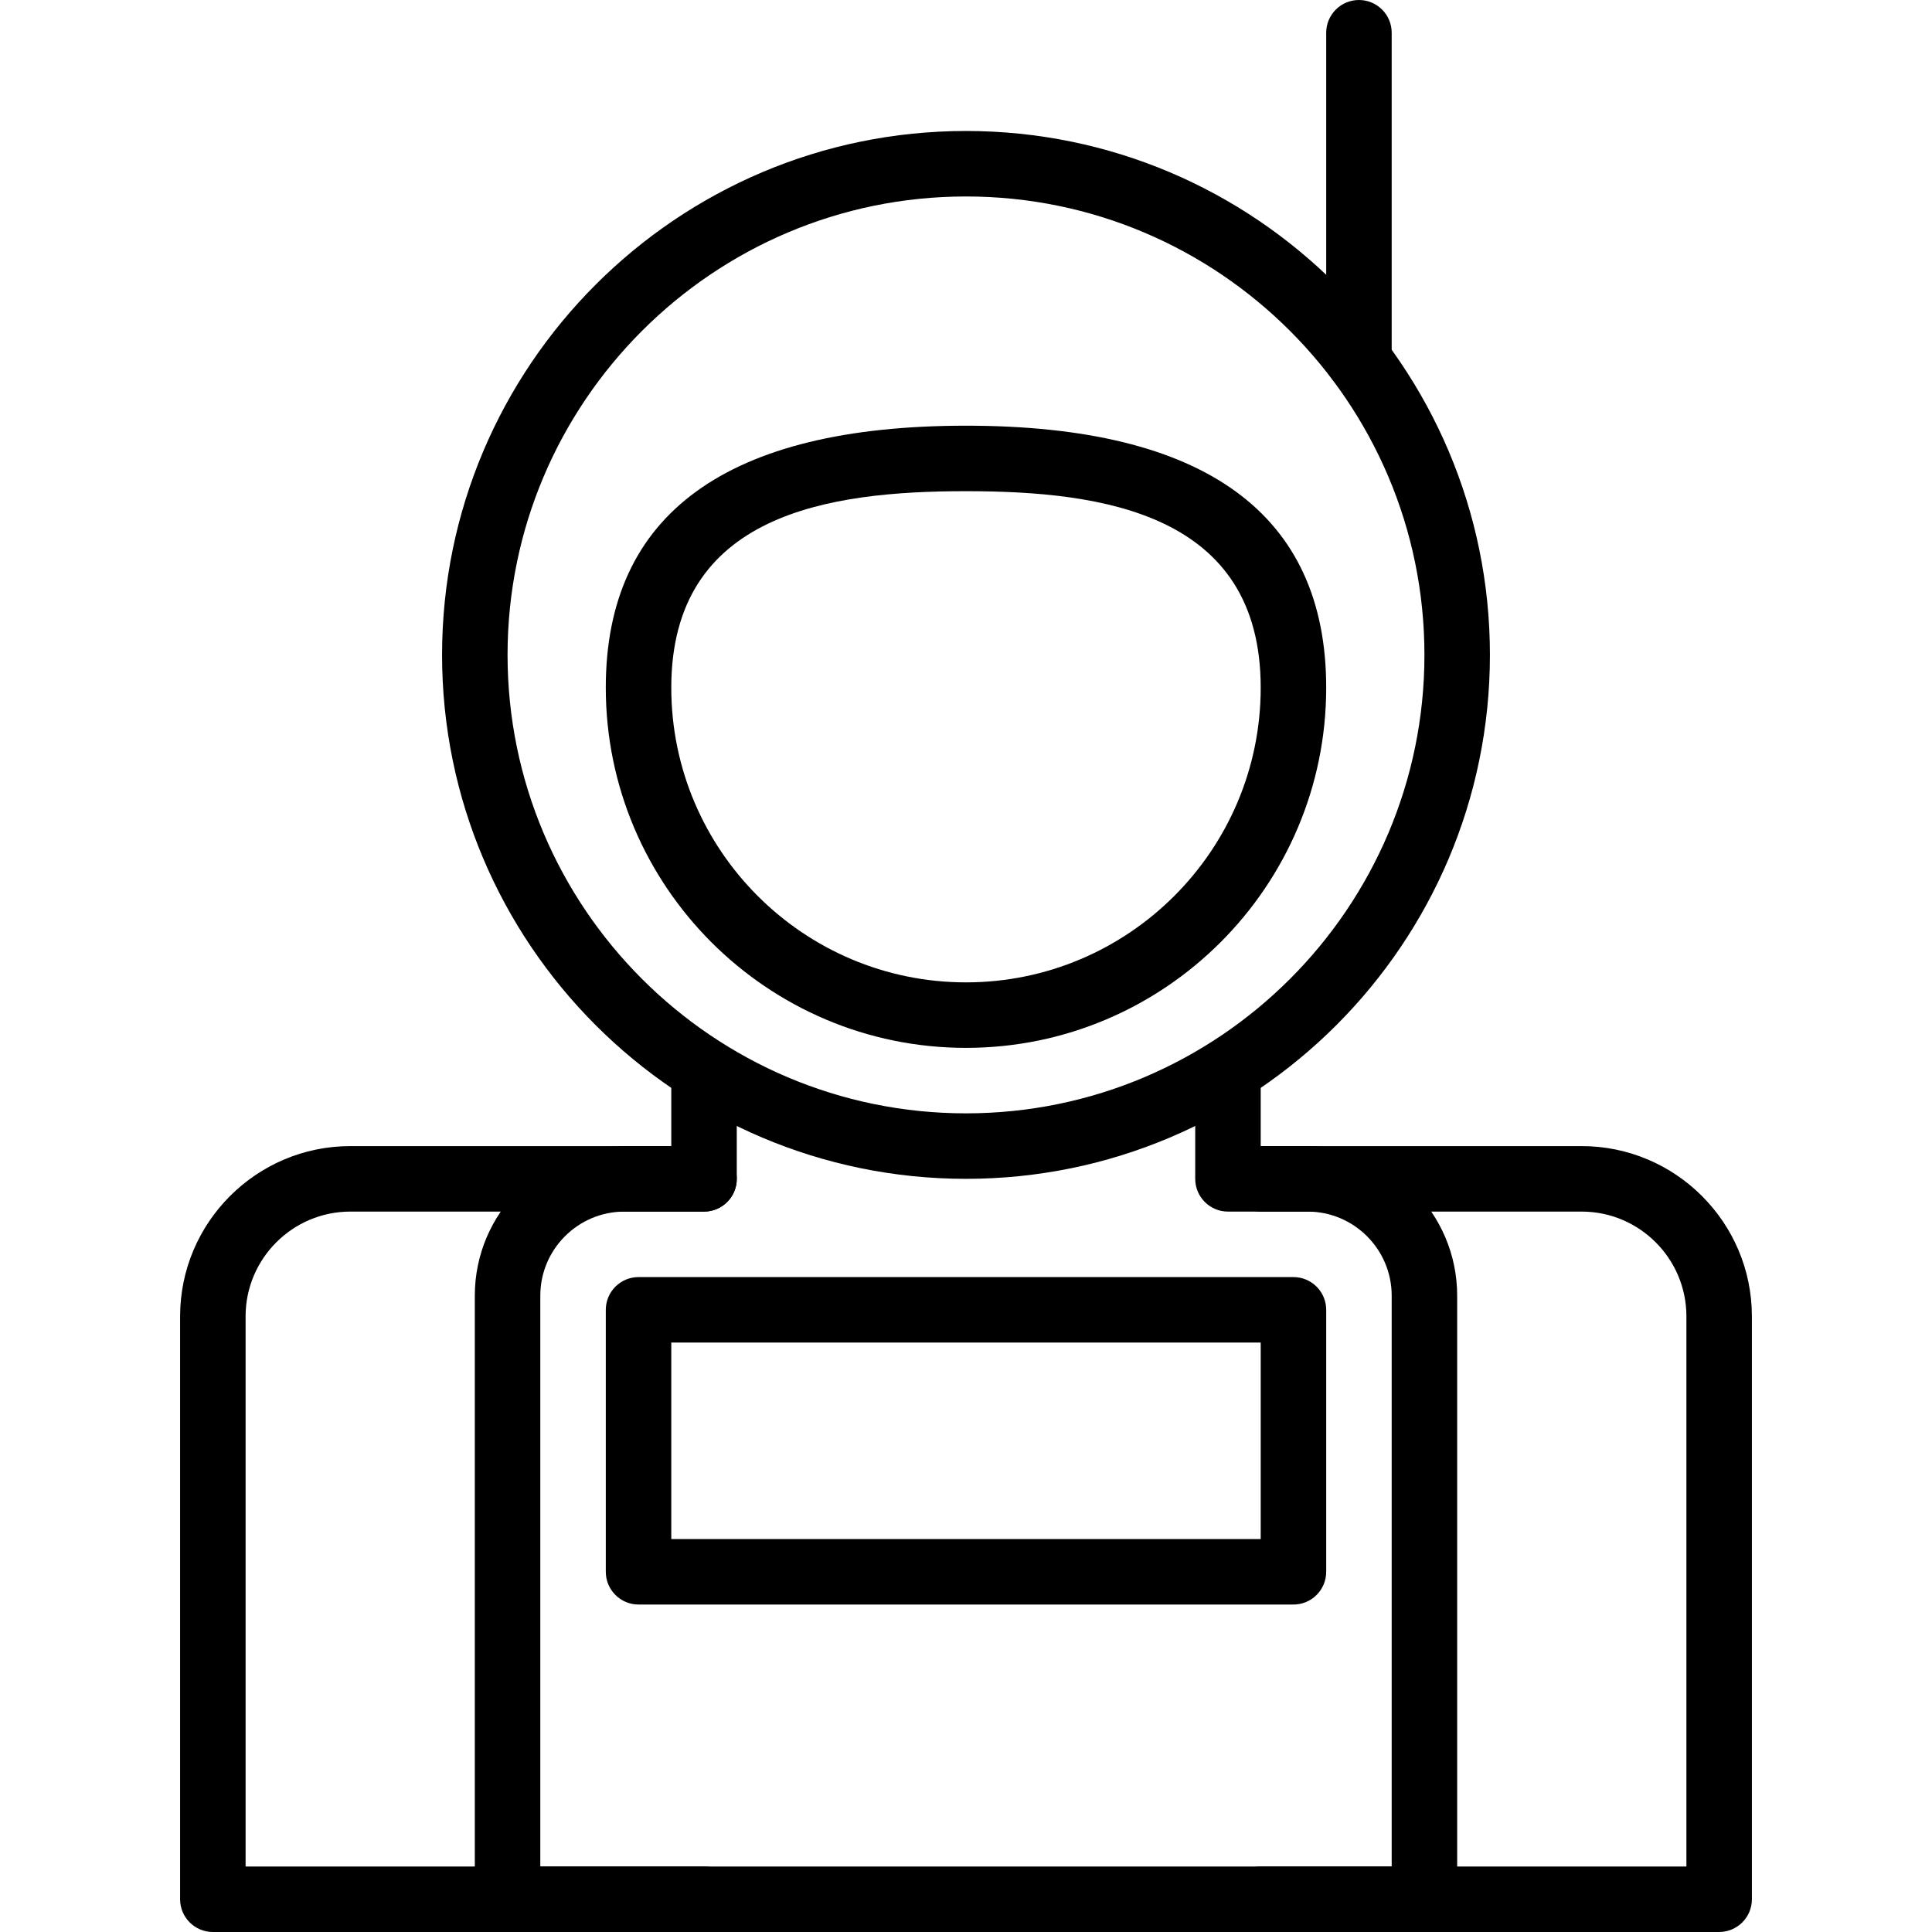 <?xml version="1.0" encoding="iso-8859-1"?>
<!-- Generator: Adobe Illustrator 19.0.0, SVG Export Plug-In . SVG Version: 6.00 Build 0)  -->
<svg version="1.1" id="Capa_1" xmlns="http://www.w3.org/2000/svg" xmlns:xlink="http://www.w3.org/1999/xlink" x="0px" y="0px"
	 viewBox="0 0 201.387 201.387" style="enable-background:new 0 0 201.387 201.387;" xml:space="preserve">
<g>
	<g>
		<path d="M73.387,194.56H25.6v-57.346c0-6.021,4.9-10.921,10.921-10.921h36.866c1.884,0,3.413-1.529,3.413-3.413
			c0-1.884-1.529-3.413-3.413-3.413H36.521c-9.786,0-17.748,7.962-17.748,17.748v60.759c0,1.884,1.529,3.413,3.413,3.413h51.2
			c1.884,0,3.413-1.529,3.413-3.413C76.8,196.089,75.271,194.56,73.387,194.56z"/>
	</g>
</g>
<g>
	<g>
		<path d="M164.866,119.467h-33.452c-1.884,0-3.413,1.529-3.413,3.413c0,1.884,1.529,3.413,3.413,3.413h33.452
			c6.021,0,10.921,4.9,10.921,10.921v57.346h-44.373c-1.884,0-3.413,1.529-3.413,3.413c0,1.884,1.529,3.413,3.413,3.413H179.2
			c1.884,0,3.413-1.529,3.413-3.413v-60.759C182.613,127.428,174.652,119.467,164.866,119.467z"/>
	</g>
</g>
<g>
	<g>
		<path d="M136.301,119.467h-4.888v-7.787c0-1.884-1.529-3.413-3.413-3.413c-1.884,0-3.413,1.529-3.413,3.413v11.201
			c0,1.884,1.529,3.413,3.413,3.413h8.301c4.833,0,8.765,3.932,8.765,8.765v59.501H56.32v-59.501c0-4.833,3.932-8.765,8.765-8.765
			h8.301c1.884,0,3.413-1.529,3.413-3.413v-10.824c0-1.884-1.529-3.413-3.413-3.413c-1.884,0-3.413,1.529-3.413,3.413v7.41h-4.888
			c-8.596,0-15.592,6.996-15.592,15.592v62.915c0,1.884,1.529,3.413,3.413,3.413h95.573c1.884,0,3.413-1.529,3.413-3.413v-62.915
			C151.893,126.462,144.898,119.467,136.301,119.467z"/>
	</g>
</g>
<g>
	<g>
		<path d="M134.827,133.12H66.56c-1.884,0-3.413,1.529-3.413,3.413v27.307c0,1.884,1.529,3.413,3.413,3.413h68.267
			c1.884,0,3.413-1.529,3.413-3.413v-27.307C138.24,134.649,136.711,133.12,134.827,133.12z M131.413,160.427h-61.44v-20.48h61.44
			V160.427z"/>
	</g>
</g>
<g>
	<g>
		<path d="M100.693,13.653c-30.114,0-54.613,24.499-54.613,54.613c0,30.114,24.499,54.613,54.613,54.613
			s54.613-24.499,54.613-54.613C155.307,38.153,130.807,13.653,100.693,13.653z M100.693,116.053
			c-26.349,0-47.787-21.437-47.787-47.787c0-26.349,21.437-47.787,47.787-47.787s47.787,21.437,47.787,47.787
			C148.48,94.616,127.043,116.053,100.693,116.053z"/>
	</g>
</g>
<g>
	<g>
		<path d="M100.693,44.373c-24.914,0-37.547,9.187-37.547,27.307c0,20.704,16.843,37.547,37.547,37.547S138.24,92.384,138.24,71.68
			C138.24,53.56,125.607,44.373,100.693,44.373z M100.693,102.4c-16.939,0-30.72-13.781-30.72-30.72
			c0-18.152,16.416-20.48,30.72-20.48s30.72,2.328,30.72,20.48C131.413,88.619,117.632,102.4,100.693,102.4z"/>
	</g>
</g>
<g>
	<g>
		<path d="M141.653,0c-1.884,0-3.413,1.529-3.413,3.413v34.133c0,1.884,1.529,3.413,3.413,3.413s3.413-1.529,3.413-3.413V3.413
			C145.067,1.529,143.538,0,141.653,0z"/>
	</g>
</g>
<g>
</g>
<g>
</g>
<g>
</g>
<g>
</g>
<g>
</g>
<g>
</g>
<g>
</g>
<g>
</g>
<g>
</g>
<g>
</g>
<g>
</g>
<g>
</g>
<g>
</g>
<g>
</g>
<g>
</g>
</svg>

